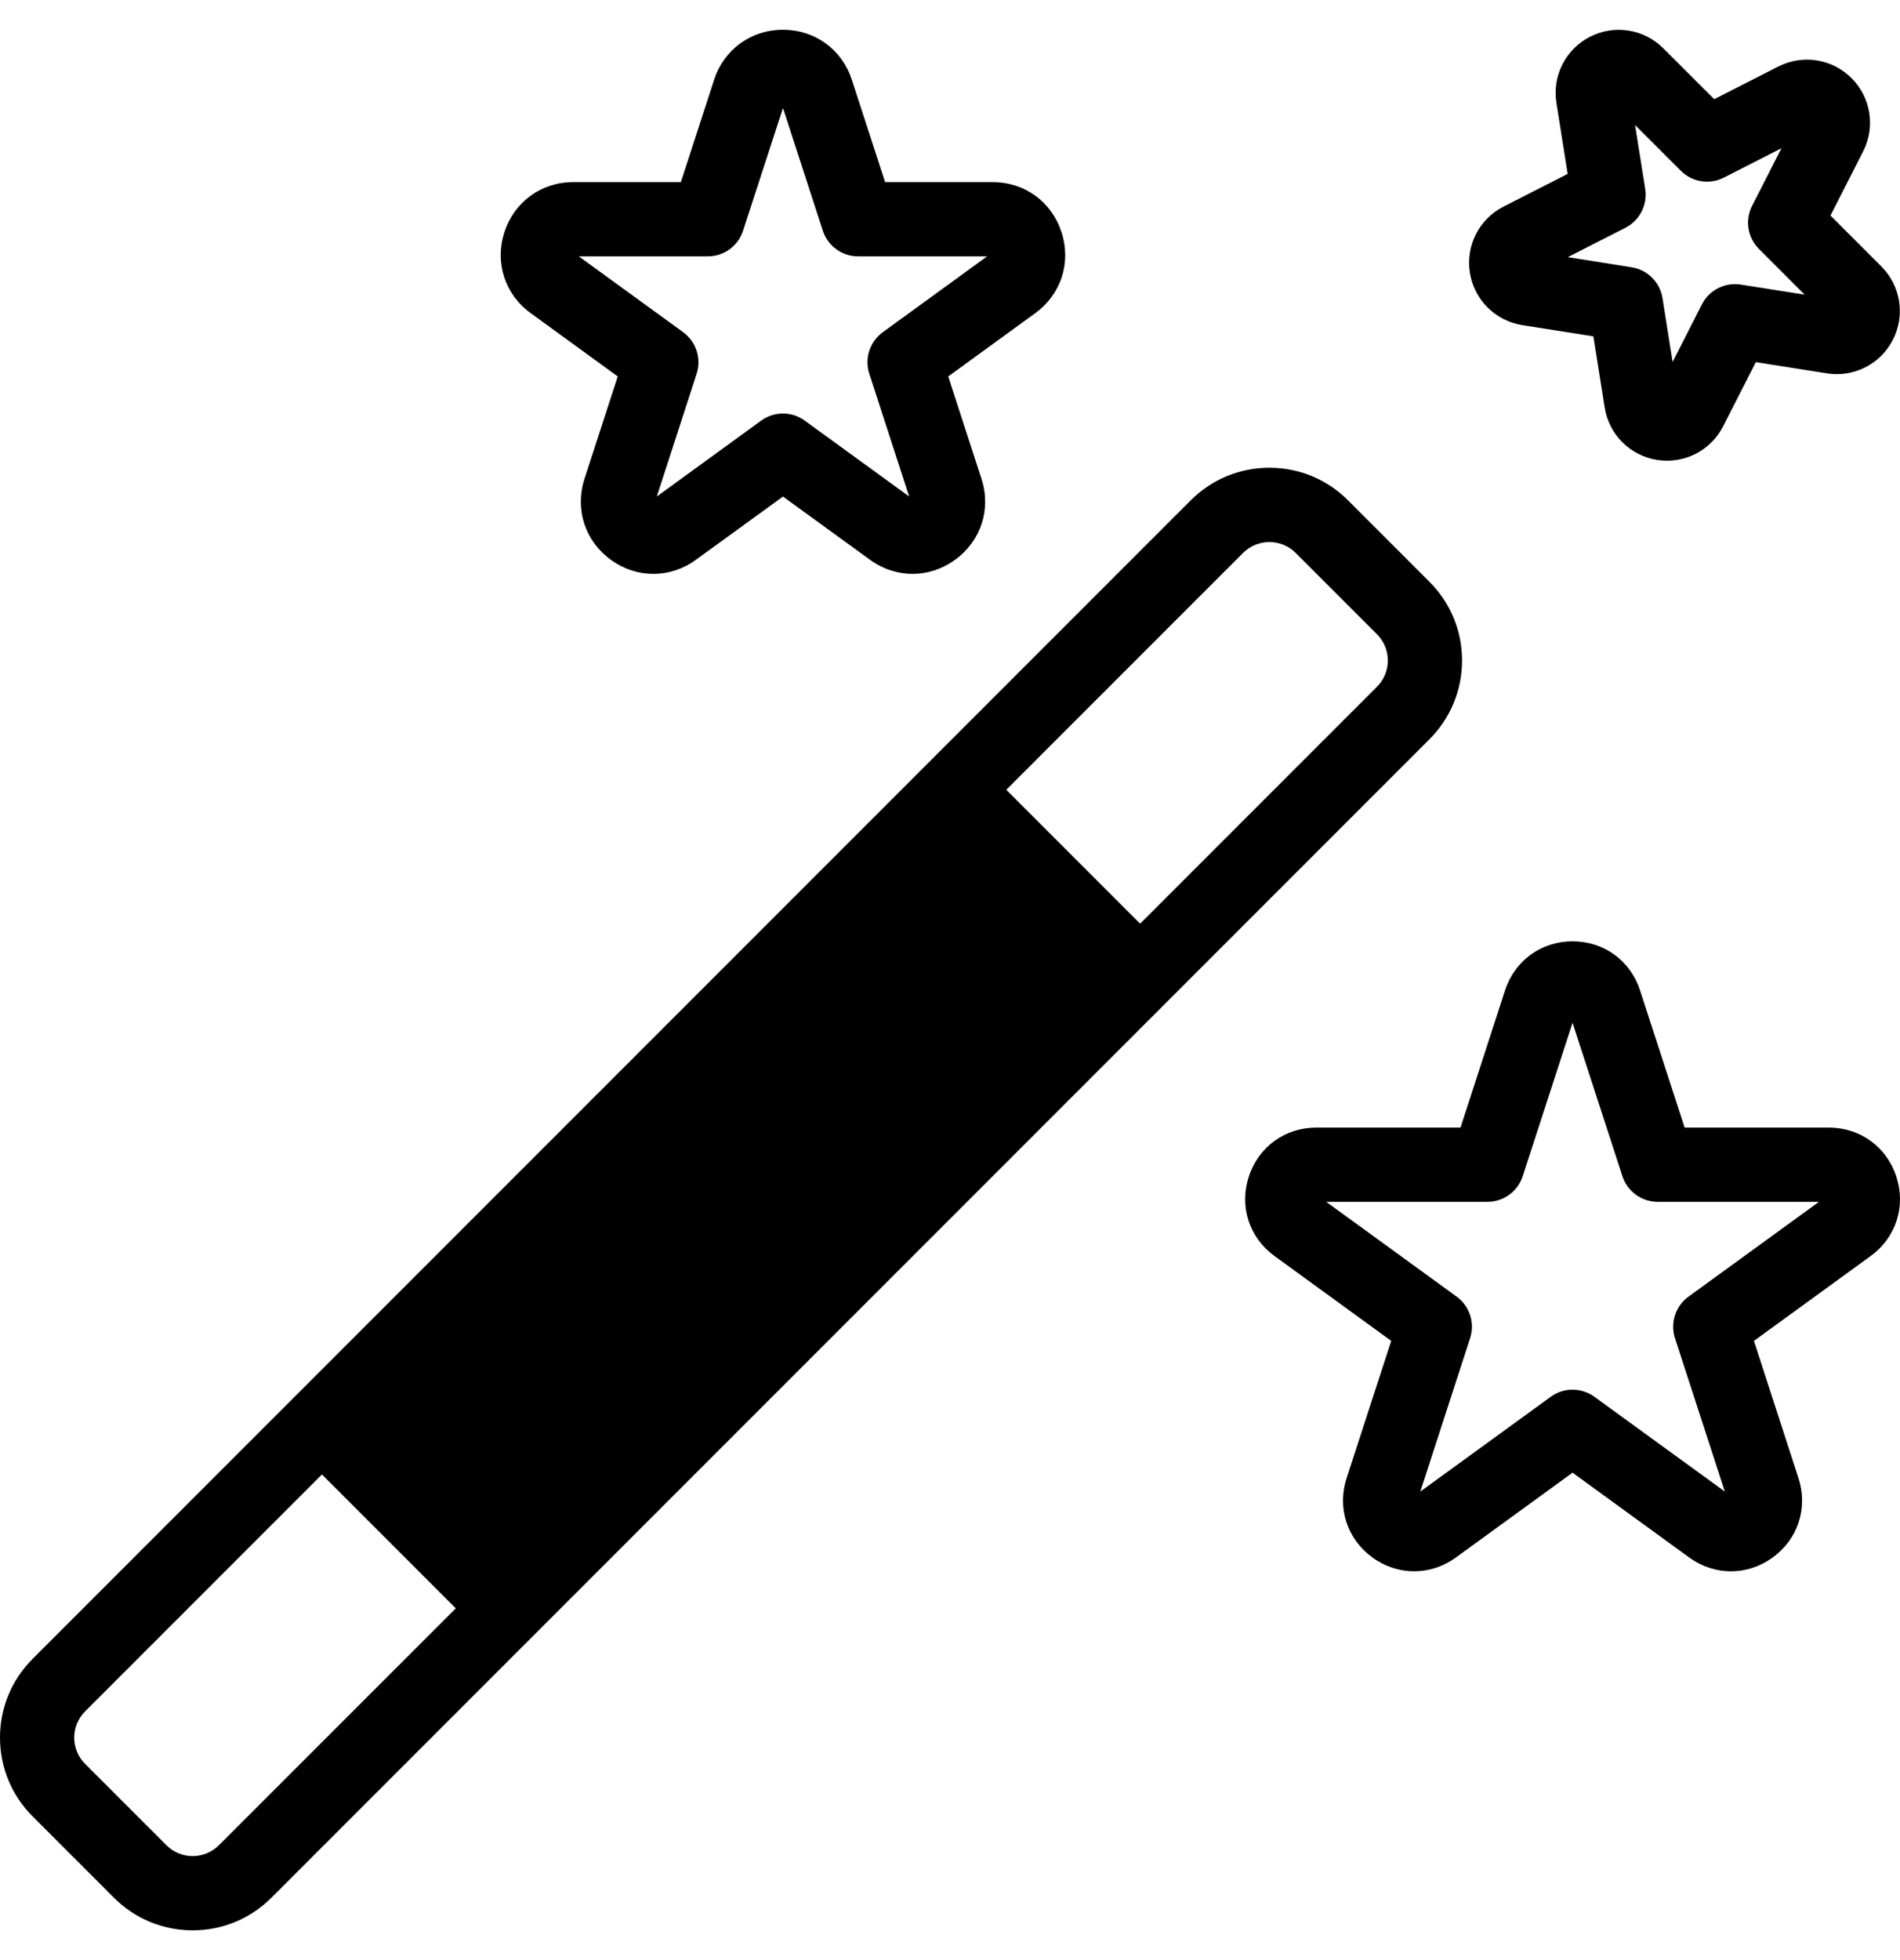 <svg width="32" height="33" viewBox="0 0 32 33" fill="none" xmlns="http://www.w3.org/2000/svg">
<g clip-path="url(#clip0_1_85)">
<path d="M24.624 11.12C24.624 10.62 24.429 10.149 24.075 9.795L22.705 8.425C22.351 8.07 21.88 7.875 21.379 7.875C20.878 7.875 20.407 8.07 20.053 8.425L0.549 27.929C0.195 28.283 0 28.754 0 29.254C0 29.755 0.195 30.226 0.549 30.58L1.919 31.95C2.273 32.304 2.744 32.499 3.245 32.499C3.746 32.499 4.217 32.304 4.571 31.95L24.075 12.446C24.429 12.092 24.624 11.621 24.624 11.12ZM3.687 31.066C3.443 31.31 3.047 31.31 2.803 31.066L1.433 29.696C1.189 29.453 1.189 29.056 1.433 28.813L5.422 24.824L7.676 27.078L3.687 31.066ZM23.191 11.562L19.202 15.551L16.948 13.297L20.937 9.308C21.059 9.187 21.219 9.126 21.379 9.126C21.539 9.126 21.699 9.187 21.821 9.308L23.191 10.678C23.435 10.922 23.435 11.319 23.191 11.562Z" fill="#000"/>
<path d="M31.939 19.811C31.776 19.309 31.33 18.984 30.802 18.984H28.373L27.622 16.674C27.459 16.172 27.013 15.848 26.485 15.848C25.958 15.848 25.511 16.172 25.348 16.674L24.598 18.984H22.169C21.641 18.984 21.195 19.309 21.032 19.811C20.869 20.312 21.039 20.837 21.466 21.147L23.431 22.575L22.68 24.885C22.517 25.387 22.688 25.912 23.115 26.222C23.328 26.377 23.573 26.454 23.818 26.454C24.062 26.454 24.307 26.377 24.52 26.222L26.485 24.794L28.45 26.222C28.877 26.532 29.429 26.532 29.856 26.222C30.283 25.912 30.453 25.387 30.29 24.885L29.54 22.575L31.505 21.147C31.932 20.837 32.102 20.312 31.939 19.811ZM28.438 21.83C28.218 21.99 28.127 22.272 28.21 22.529L29.05 25.112L26.853 23.516C26.743 23.436 26.614 23.396 26.485 23.396C26.356 23.396 26.228 23.436 26.118 23.516L23.921 25.112L24.76 22.529C24.844 22.272 24.752 21.99 24.533 21.83L22.336 20.234H25.052C25.323 20.234 25.562 20.06 25.646 19.802L26.485 17.22L27.325 19.802C27.408 20.06 27.648 20.234 27.919 20.234H30.635L28.438 21.83Z" fill="#000"/>
<path d="M8.939 5.273L10.404 6.338L9.844 8.061C9.678 8.573 9.852 9.108 10.287 9.424C10.505 9.583 10.755 9.662 11.004 9.662C11.254 9.662 11.504 9.583 11.721 9.424L13.187 8.36L14.652 9.424C15.088 9.741 15.651 9.741 16.086 9.424C16.522 9.108 16.696 8.573 16.53 8.061L15.97 6.338L17.435 5.273C17.871 4.957 18.045 4.421 17.878 3.909C17.712 3.397 17.257 3.066 16.718 3.066H14.907L14.347 1.344C14.181 0.832 13.725 0.501 13.187 0.501C12.649 0.501 12.193 0.832 12.027 1.344L11.467 3.066H9.656C9.117 3.066 8.662 3.397 8.495 3.909C8.329 4.421 8.503 4.957 8.939 5.273ZM11.921 4.316C12.192 4.316 12.432 4.142 12.515 3.884L13.187 1.818L13.858 3.884C13.942 4.142 14.182 4.316 14.453 4.316L16.625 4.316L14.868 5.593C14.649 5.753 14.557 6.035 14.641 6.292L15.312 8.359L13.554 7.082C13.445 7.002 13.316 6.962 13.187 6.962C13.058 6.962 12.929 7.002 12.819 7.082L11.062 8.359L11.733 6.292C11.817 6.035 11.725 5.753 11.506 5.593L9.748 4.316H11.921Z" fill="#000"/>
<path d="M25.639 5.474L26.836 5.663L27.026 6.86C27.098 7.316 27.453 7.671 27.909 7.743C27.965 7.752 28.021 7.756 28.077 7.756C28.471 7.756 28.838 7.537 29.022 7.176L29.572 6.097L30.768 6.286C31.224 6.358 31.672 6.13 31.881 5.719C32.091 5.308 32.012 4.812 31.686 4.486L30.829 3.629L31.379 2.549C31.589 2.138 31.51 1.642 31.184 1.316C30.857 0.989 30.362 0.911 29.95 1.12L28.871 1.67L28.014 0.814C27.687 0.487 27.192 0.409 26.78 0.618C26.369 0.828 26.141 1.275 26.213 1.731L26.403 2.928L25.323 3.478C24.912 3.687 24.684 4.135 24.756 4.591C24.828 5.047 25.183 5.401 25.639 5.474ZM27.375 3.835C27.616 3.712 27.751 3.448 27.709 3.181L27.538 2.105L28.308 2.875C28.499 3.067 28.792 3.113 29.034 2.99L30.003 2.496L29.509 3.466C29.386 3.707 29.433 4 29.624 4.191L30.394 4.961L29.319 4.791C29.052 4.749 28.787 4.883 28.664 5.124L28.17 6.094L28 5.019C27.957 4.752 27.748 4.542 27.48 4.5L26.405 4.329L27.375 3.835Z" fill="#000"/>
</g>
<defs>
<clipPath id="clip0_1_85">
<rect width="32" height="32" fill="white" transform="translate(0 0.5)"/>
</clipPath>
</defs>
</svg>

